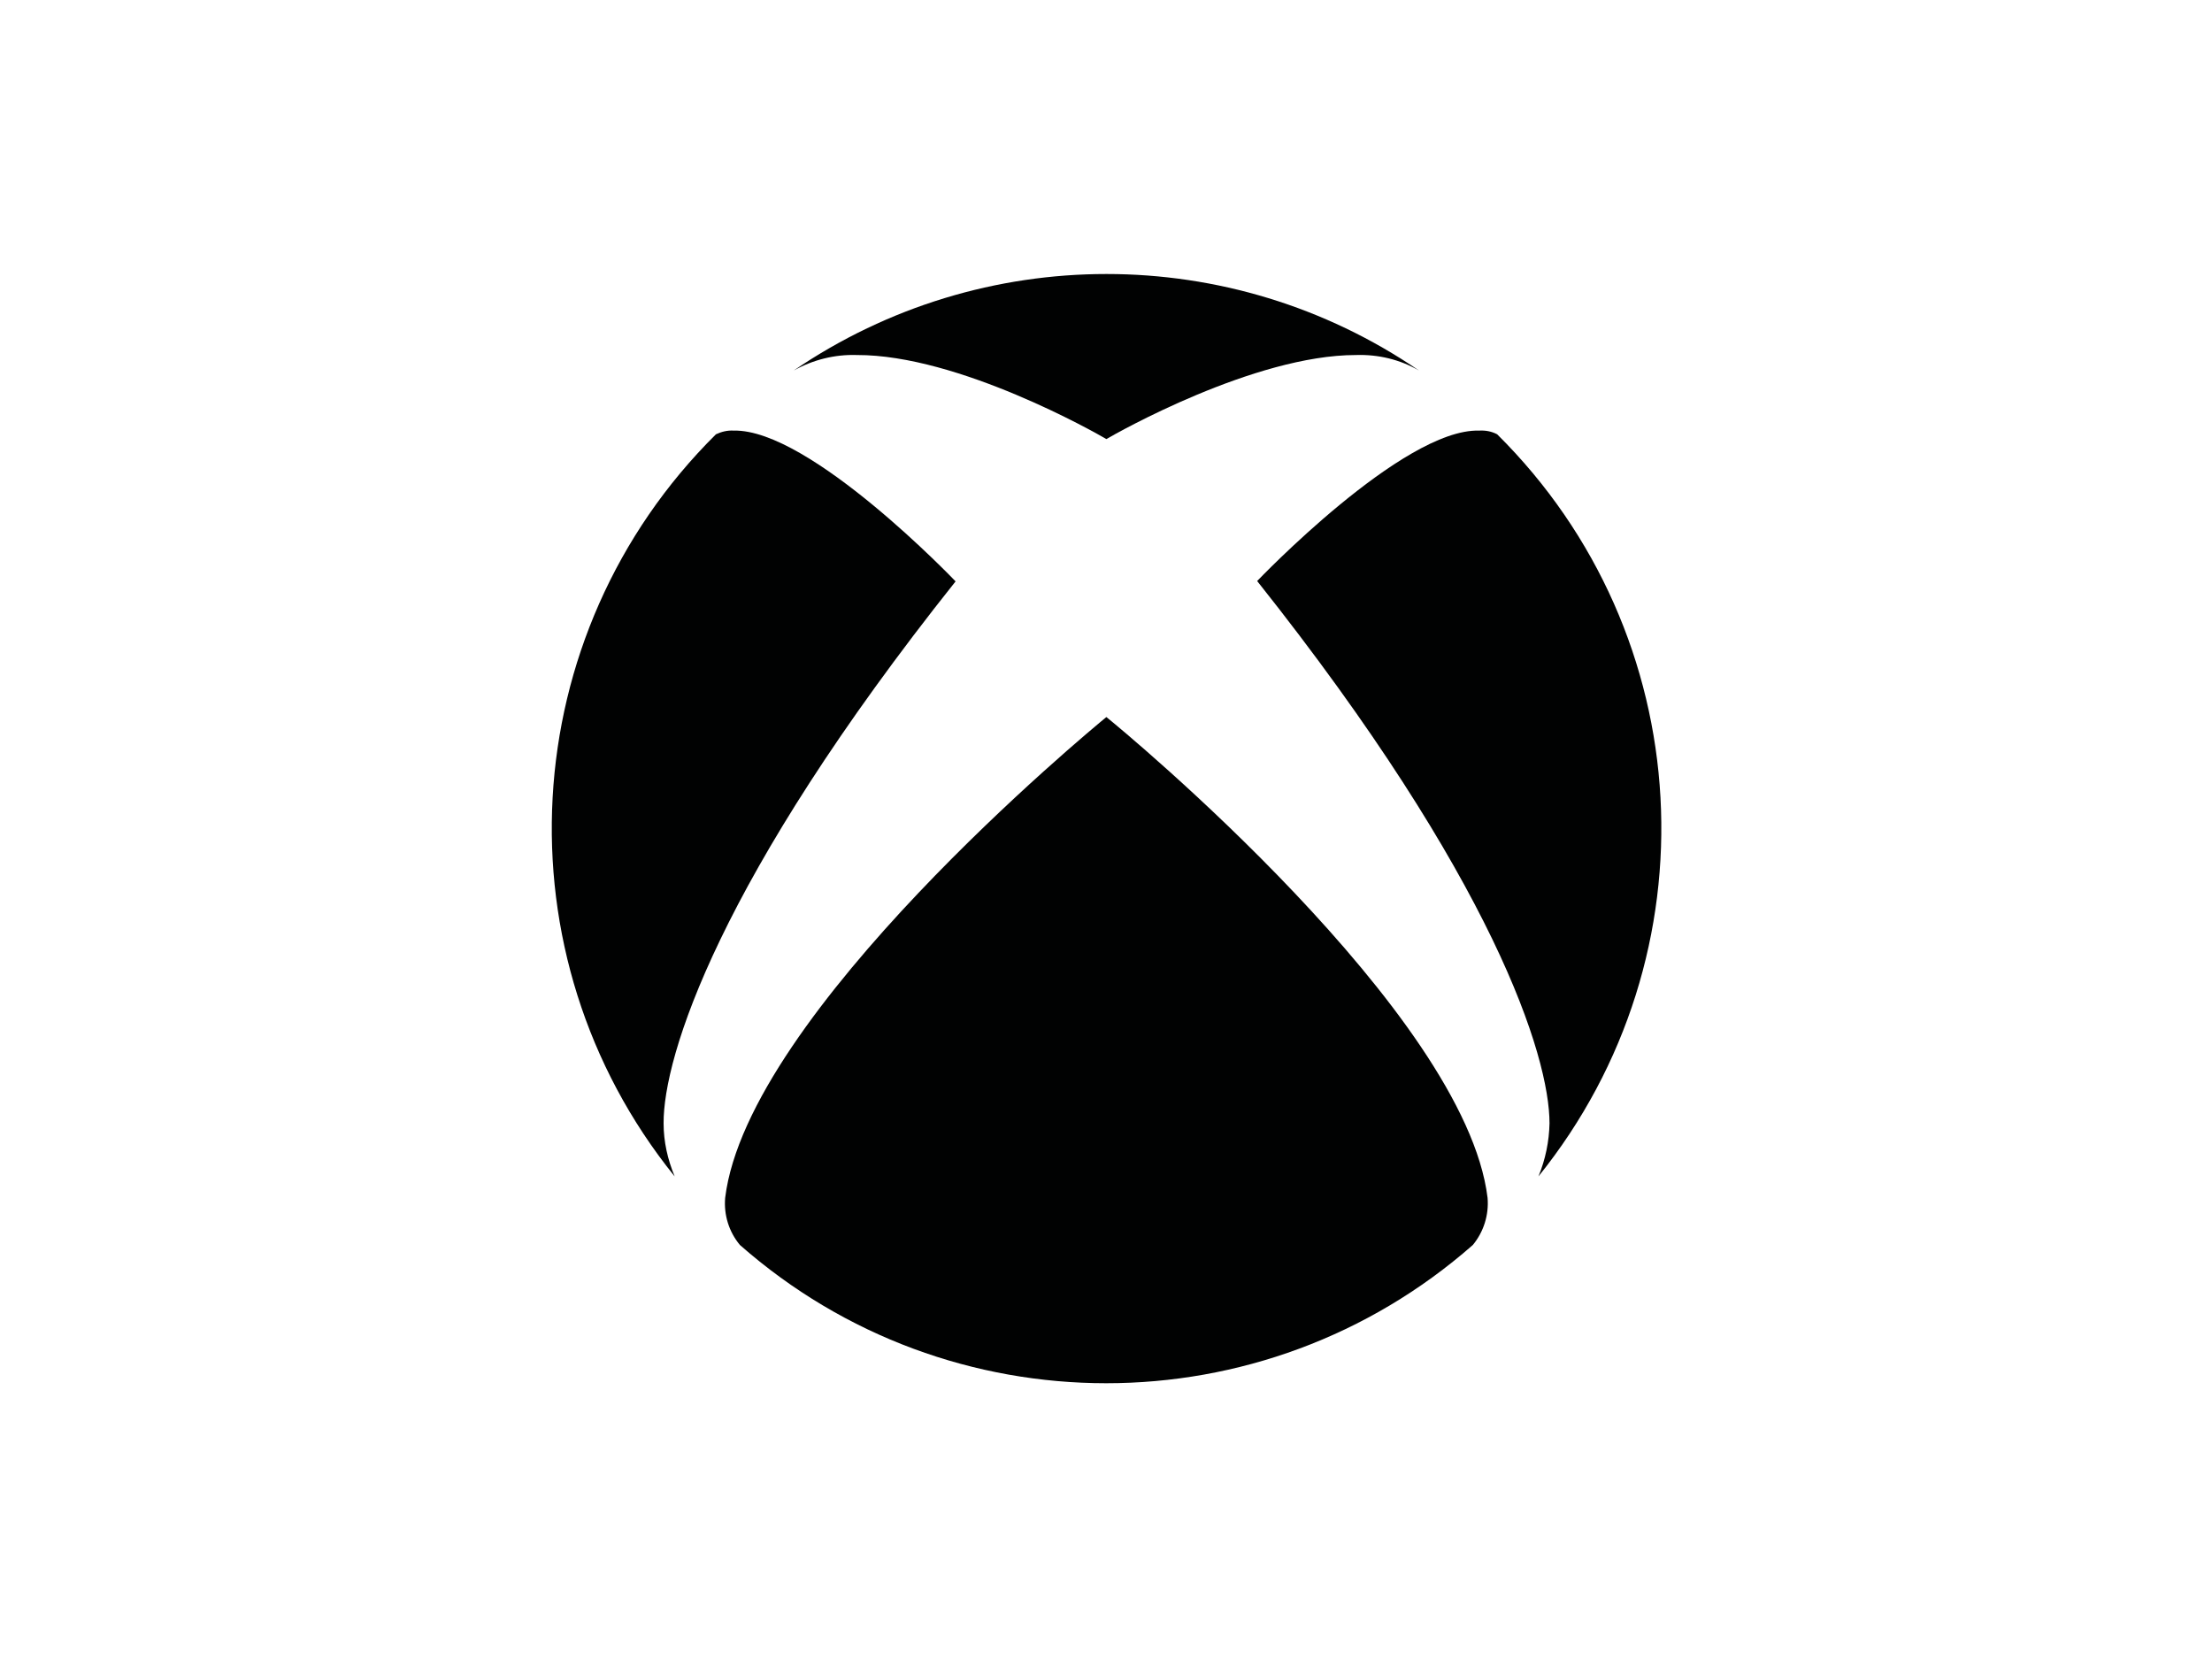 <?xml version="1.0" encoding="utf-8"?>
<!-- Generator: Adobe Illustrator 26.0.3, SVG Export Plug-In . SVG Version: 6.00 Build 0)  -->
<svg version="1.0" id="katman_1" xmlns="http://www.w3.org/2000/svg" xmlns:xlink="http://www.w3.org/1999/xlink" x="0px" y="0px"
	 viewBox="0 0 600 450" style="enable-background:new 0 0 600 450;" xml:space="preserve">
<style type="text/css">
	.st0{fill:#010202;}
</style>
<path class="st0" d="M300.1,119.1c2.7-1.6,40.1-22.8,67.7-22.8c6-0.2,11.9,1.2,17.1,4.2c-51.1-34.9-118.4-34.9-169.6,0
	c5.2-2.9,11.1-4.4,17.1-4.2C260,96.2,297.4,117.5,300.1,119.1z"/>
<path class="st0" d="M259.2,157.7c0,0-39.5-41.4-60.2-40.9c-1.7-0.1-3.3,0.3-4.8,1l0,0c-54.8,54.3-59.6,141.3-11.2,201.3
	c-1.9-4.6-3-9.4-3-14.4C179.9,286.7,194.8,238.6,259.2,157.7z"/>
<path class="st0" d="M401.2,116.8c-20.7-0.6-60.2,40.8-60.2,40.8c64.3,80.9,79.3,129,79.3,147.1c-0.1,4.9-1.1,9.8-3,14.4
	c48.4-60.1,43.6-147-11.2-201.3l0,0C404.6,117,402.9,116.7,401.2,116.8z"/>
<path class="st0" d="M403.5,324.9c-6.1-50.1-99-126.9-103.4-130.4c-4.4,3.6-97.3,80.4-103.4,130.4c-0.4,4.6,1,9.2,4,12.8
	c56.8,50,141.9,50,198.8,0C402.4,334.2,403.9,329.6,403.5,324.9z"/>
</svg>
